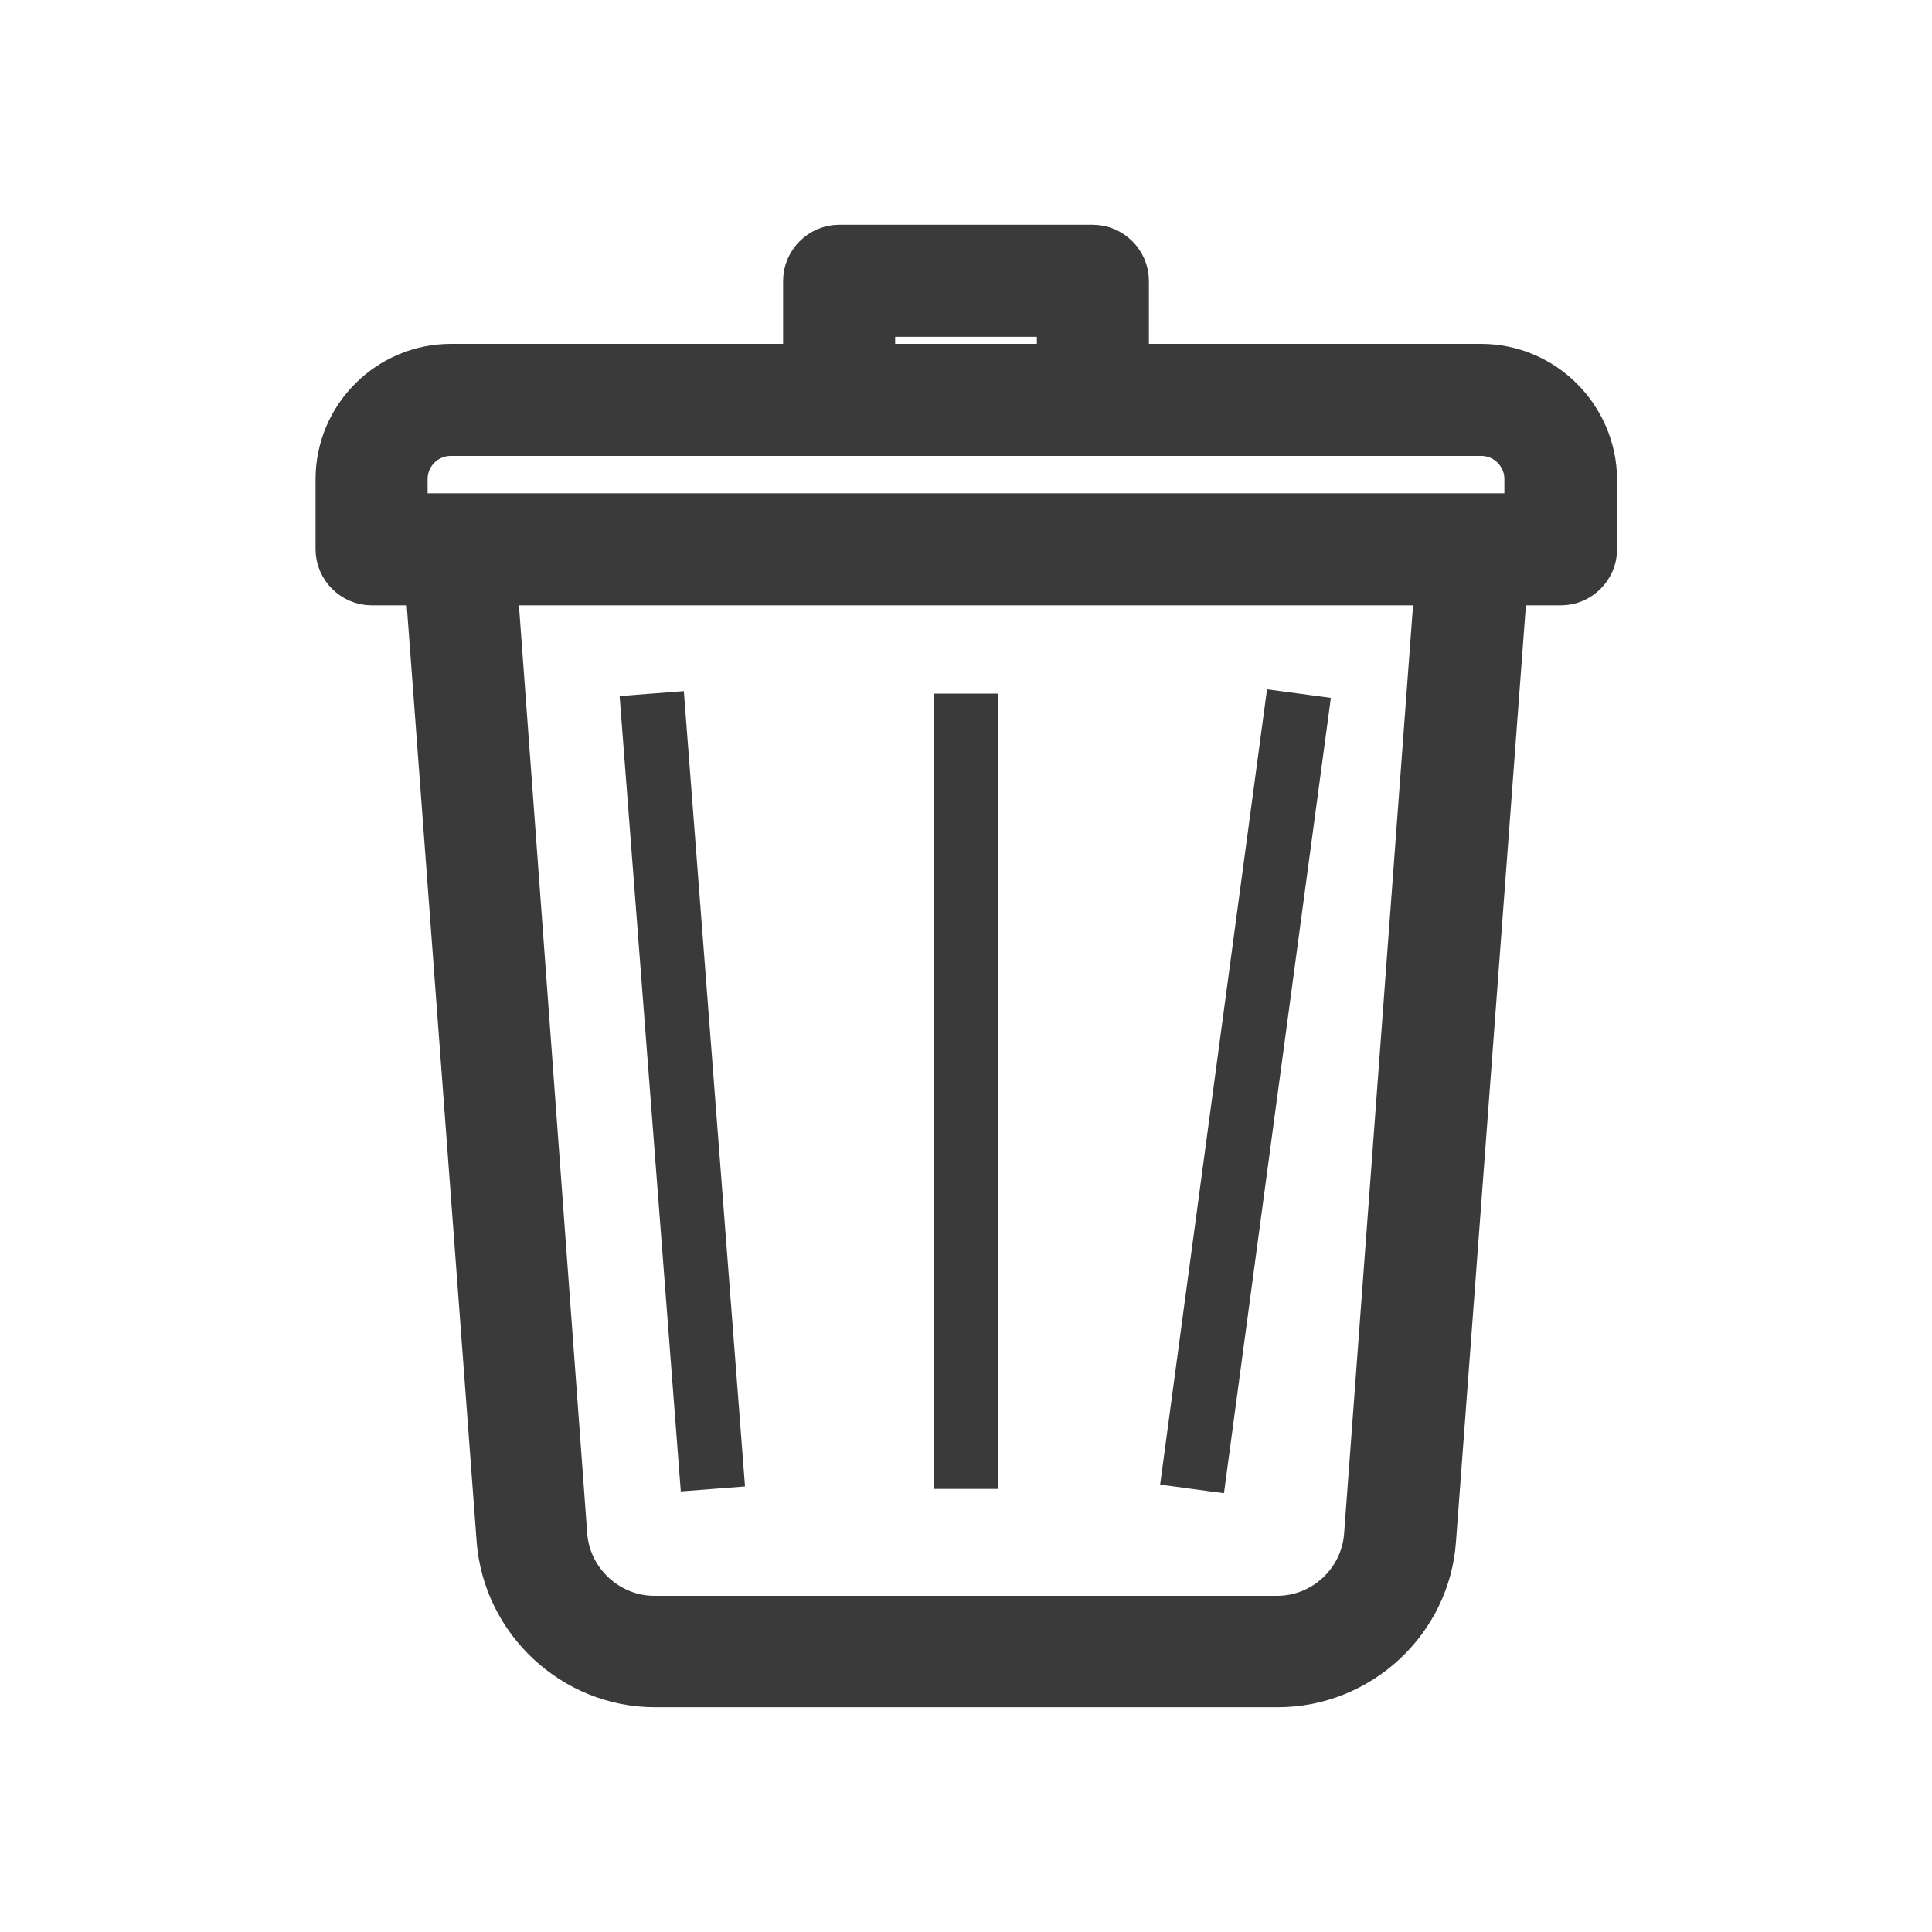 <?xml version="1.0" encoding="utf-8"?>
<!-- Generator: Adobe Illustrator 26.0.1, SVG Export Plug-In . SVG Version: 6.00 Build 0)  -->
<svg version="1.1" id="Capa_1" xmlns="http://www.w3.org/2000/svg" xmlns:xlink="http://www.w3.org/1999/xlink" x="0px" y="0px"
	 viewBox="0 0 30 30" style="enable-background:new 0 0 30 30;" xml:space="preserve">
<style type="text/css">
	.st0{fill:#3B3A3A;stroke:#3B3A3A;stroke-miterlimit:10;}
</style>
<path class="st0" d="M23,5.84h-5.66V4.36c0-0.2-0.17-0.37-0.37-0.37h-3.94c-0.2,0-0.37,0.17-0.37,0.37v1.48H7
	c-0.88,0-1.6,0.72-1.6,1.6v1.09c0,0.2,0.17,0.37,0.37,0.37h1.01l1.12,15c0.09,1.18,1.09,2.11,2.27,2.11h9.67
	c1.19,0,2.19-0.93,2.27-2.11l1.12-15h1.01c0.2,0,0.37-0.17,0.37-0.37V7.44C24.6,6.56,23.88,5.84,23,5.84z M13.4,4.73h3.2v1.11h-3.2
	V4.73z M21.37,23.85c-0.06,0.8-0.73,1.43-1.54,1.43h-9.67c-0.8,0-1.48-0.63-1.54-1.43L7.52,8.9h14.96L21.37,23.85z M23.86,8.16H6.14
	V7.44c0-0.48,0.39-0.86,0.86-0.86h6.03h3.94H23c0.48,0,0.86,0.39,0.86,0.86V8.16z M10.12,10.77l0.95,12.35 M15,10.77l0,12.35
	 M20.17,10.77l-1.66,12.35"/>
</svg>

